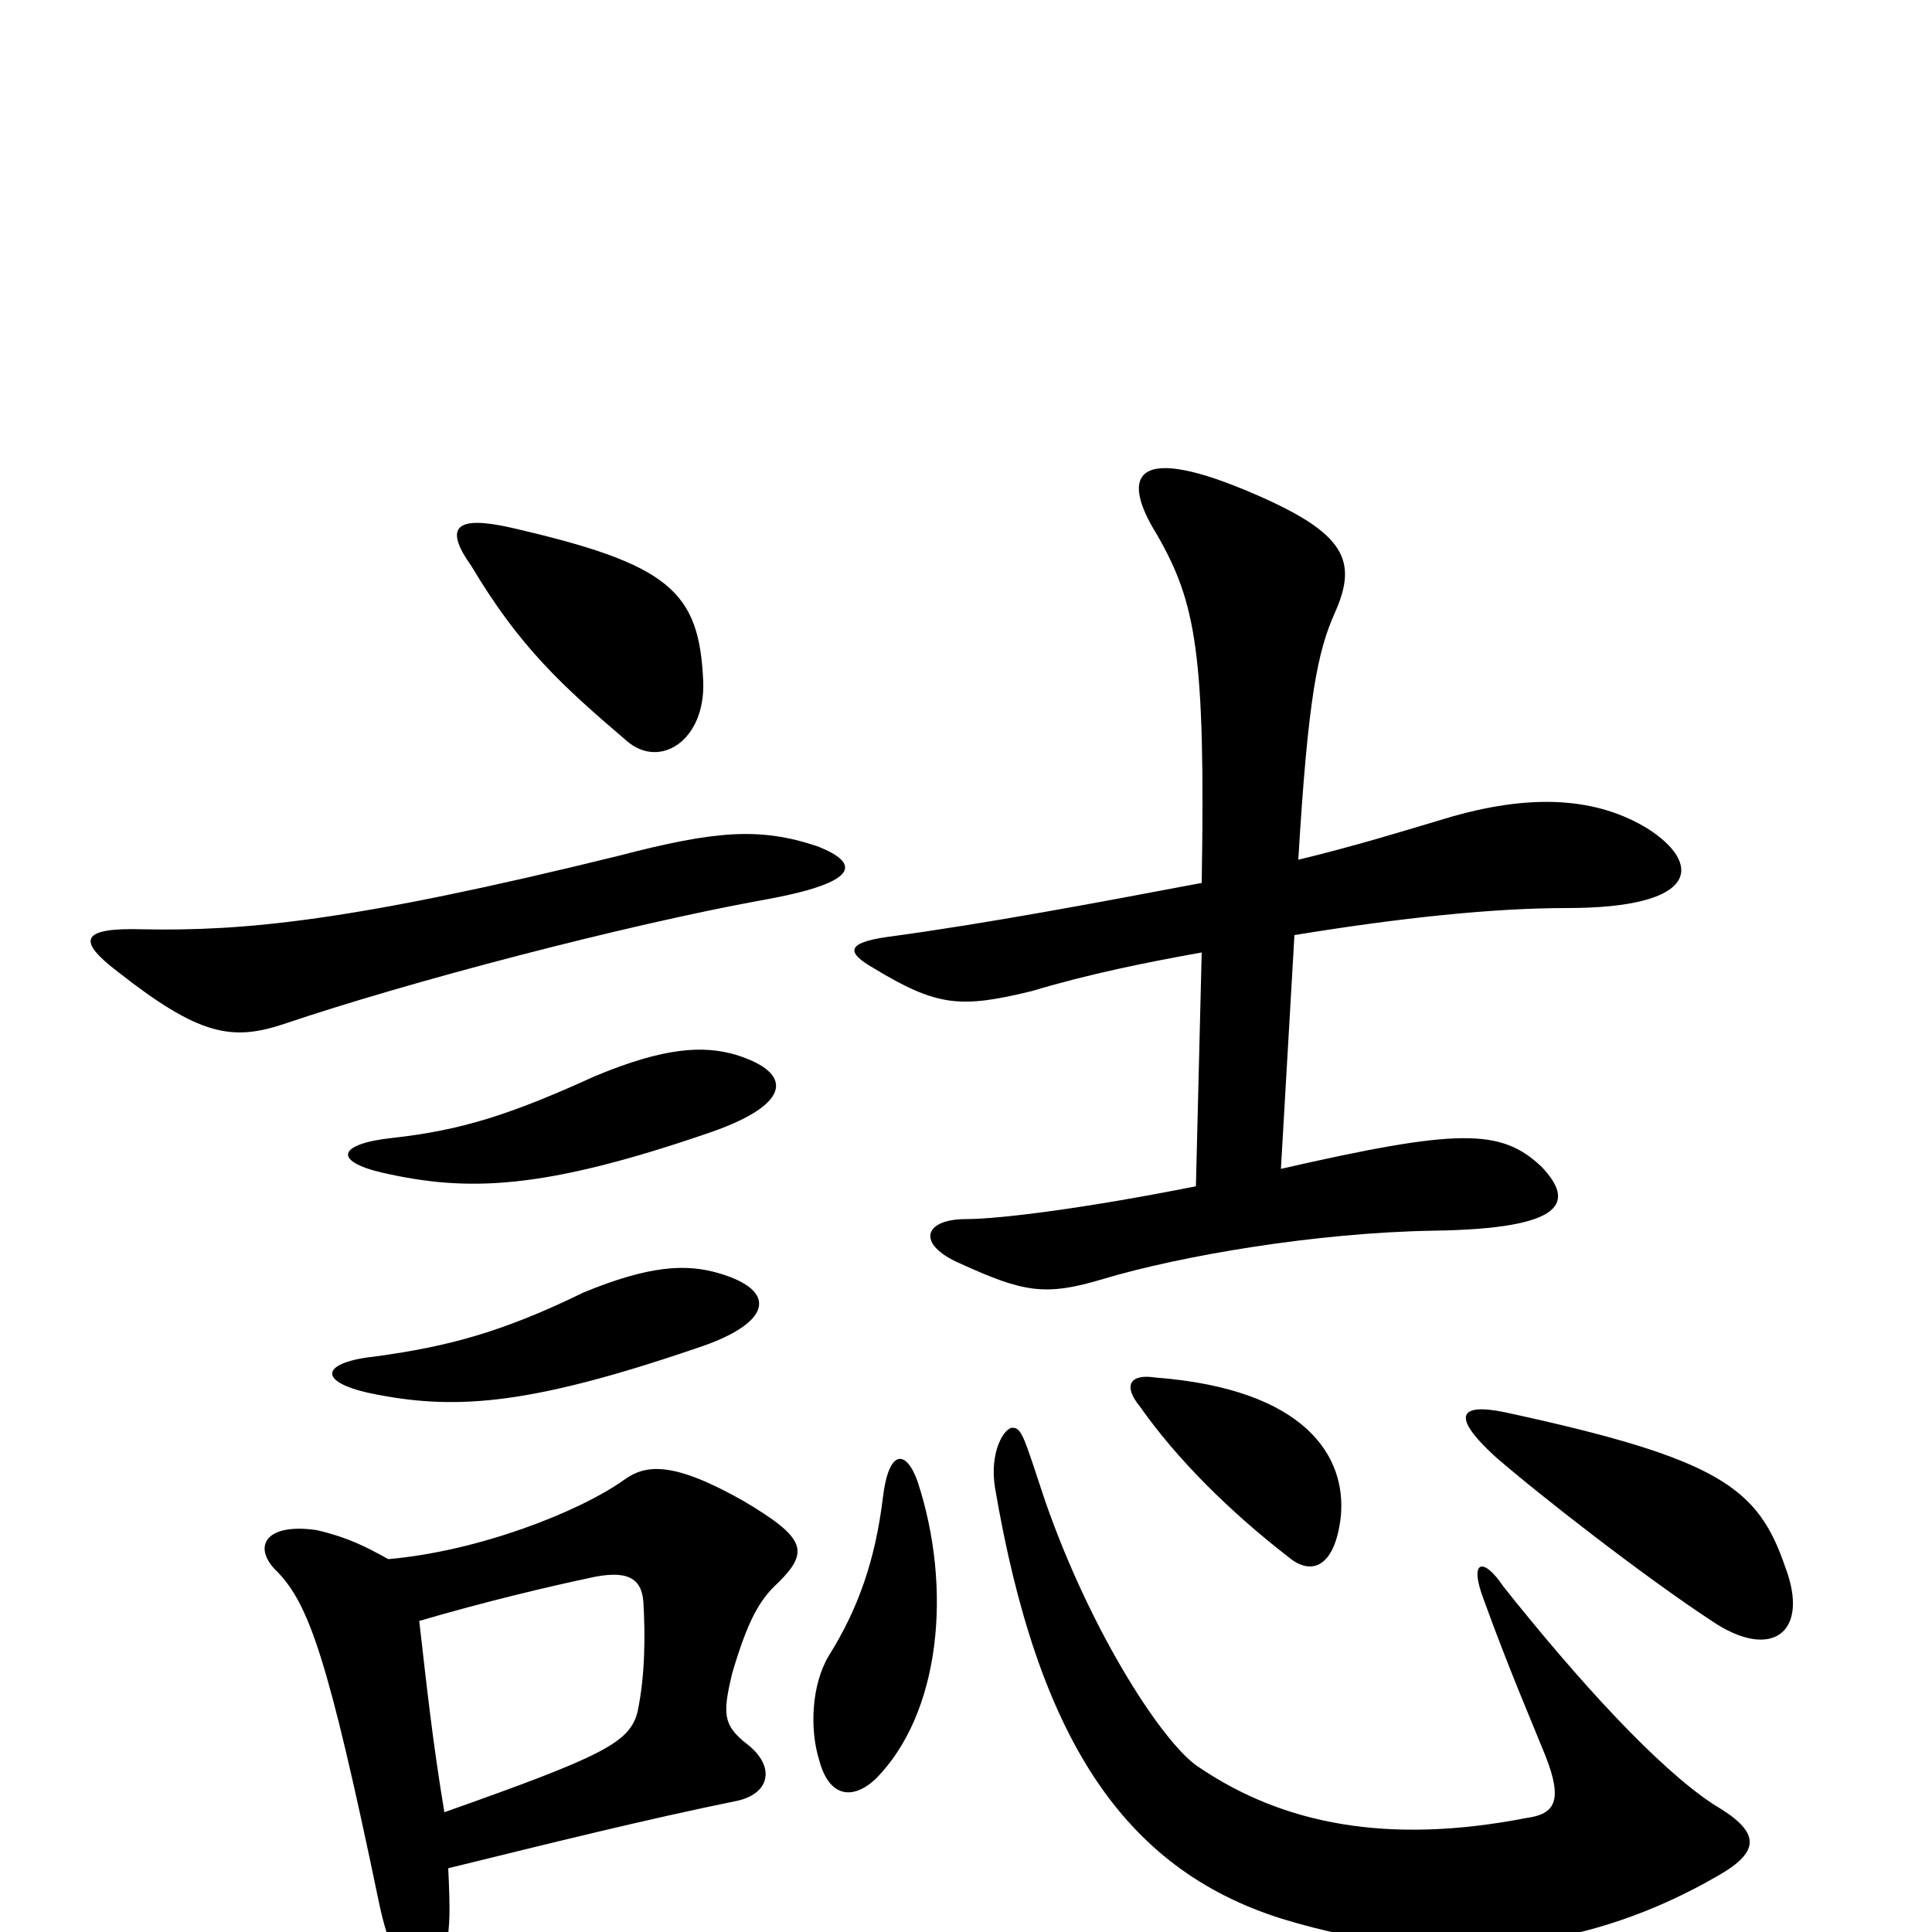 <svg xmlns="http://www.w3.org/2000/svg" viewBox="0 -1000 1000 1000">
	<path fill="#000000" d="M372 -341C355 -346 336 -345 302 -331C259 -310 231 -303 195 -298C166 -295 164 -285 191 -279C234 -270 272 -272 360 -302C400 -315 403 -332 372 -341ZM381 -454C364 -459 344 -458 308 -443C264 -423 239 -415 203 -411C175 -408 172 -399 198 -393C242 -383 281 -384 368 -414C411 -429 410 -445 381 -454ZM217 -161C251 -171 285 -179 304 -183C325 -188 332 -183 333 -171C334 -154 334 -133 330 -114C326 -98 312 -91 230 -62C224 -98 221 -126 217 -161ZM232 -33C285 -46 333 -58 382 -68C399 -72 401 -86 387 -97C374 -107 374 -113 379 -134C387 -161 393 -172 403 -181C419 -197 417 -204 385 -223C348 -244 334 -242 323 -234C299 -217 247 -197 201 -193C190 -199 181 -204 164 -208C137 -212 130 -199 144 -186C160 -169 170 -141 196 -16C206 33 225 38 231 7C233 -3 233 -12 232 -33ZM423 -562C393 -572 370 -570 320 -557C182 -523 126 -518 74 -519C41 -520 40 -513 61 -497C103 -464 120 -461 147 -470C212 -492 323 -521 394 -534C445 -543 446 -553 423 -562ZM364 -647C362 -694 347 -708 264 -727C237 -733 229 -728 244 -707C269 -665 291 -645 325 -616C342 -602 365 -617 364 -647ZM889 -29C912 -42 911 -52 887 -66C858 -85 817 -130 778 -179C768 -194 760 -193 768 -172C781 -136 794 -106 800 -91C809 -68 805 -61 790 -59C718 -45 664 -56 621 -85C603 -96 565 -154 541 -223C530 -256 529 -261 524 -261C520 -261 512 -249 515 -230C537 -101 581 -33 663 -7C751 20 825 8 889 -29ZM475 -233C469 -250 460 -250 457 -225C453 -192 444 -167 429 -143C420 -128 419 -105 424 -89C429 -70 441 -68 453 -79C487 -113 493 -178 475 -233ZM924 -189C910 -230 890 -245 779 -269C755 -274 751 -267 774 -246C797 -226 851 -184 886 -161C917 -140 937 -155 924 -189ZM694 -215C697 -246 676 -281 598 -287C585 -289 581 -283 590 -272C609 -245 636 -218 667 -194C679 -184 691 -189 694 -215ZM670 -516C725 -525 773 -530 811 -530C880 -530 881 -553 853 -571C827 -587 793 -590 747 -576C727 -570 701 -562 672 -555C677 -639 682 -663 691 -683C703 -710 696 -724 650 -744C588 -771 579 -755 599 -723C619 -688 624 -662 622 -543C569 -533 511 -522 459 -515C438 -512 438 -507 452 -499C485 -479 497 -478 534 -487C564 -496 594 -502 622 -507L619 -386C564 -375 518 -369 500 -369C478 -369 474 -356 497 -346C530 -331 541 -329 571 -338C611 -350 681 -362 742 -363C811 -364 815 -378 798 -396C777 -416 755 -416 663 -395Z"/>
</svg>